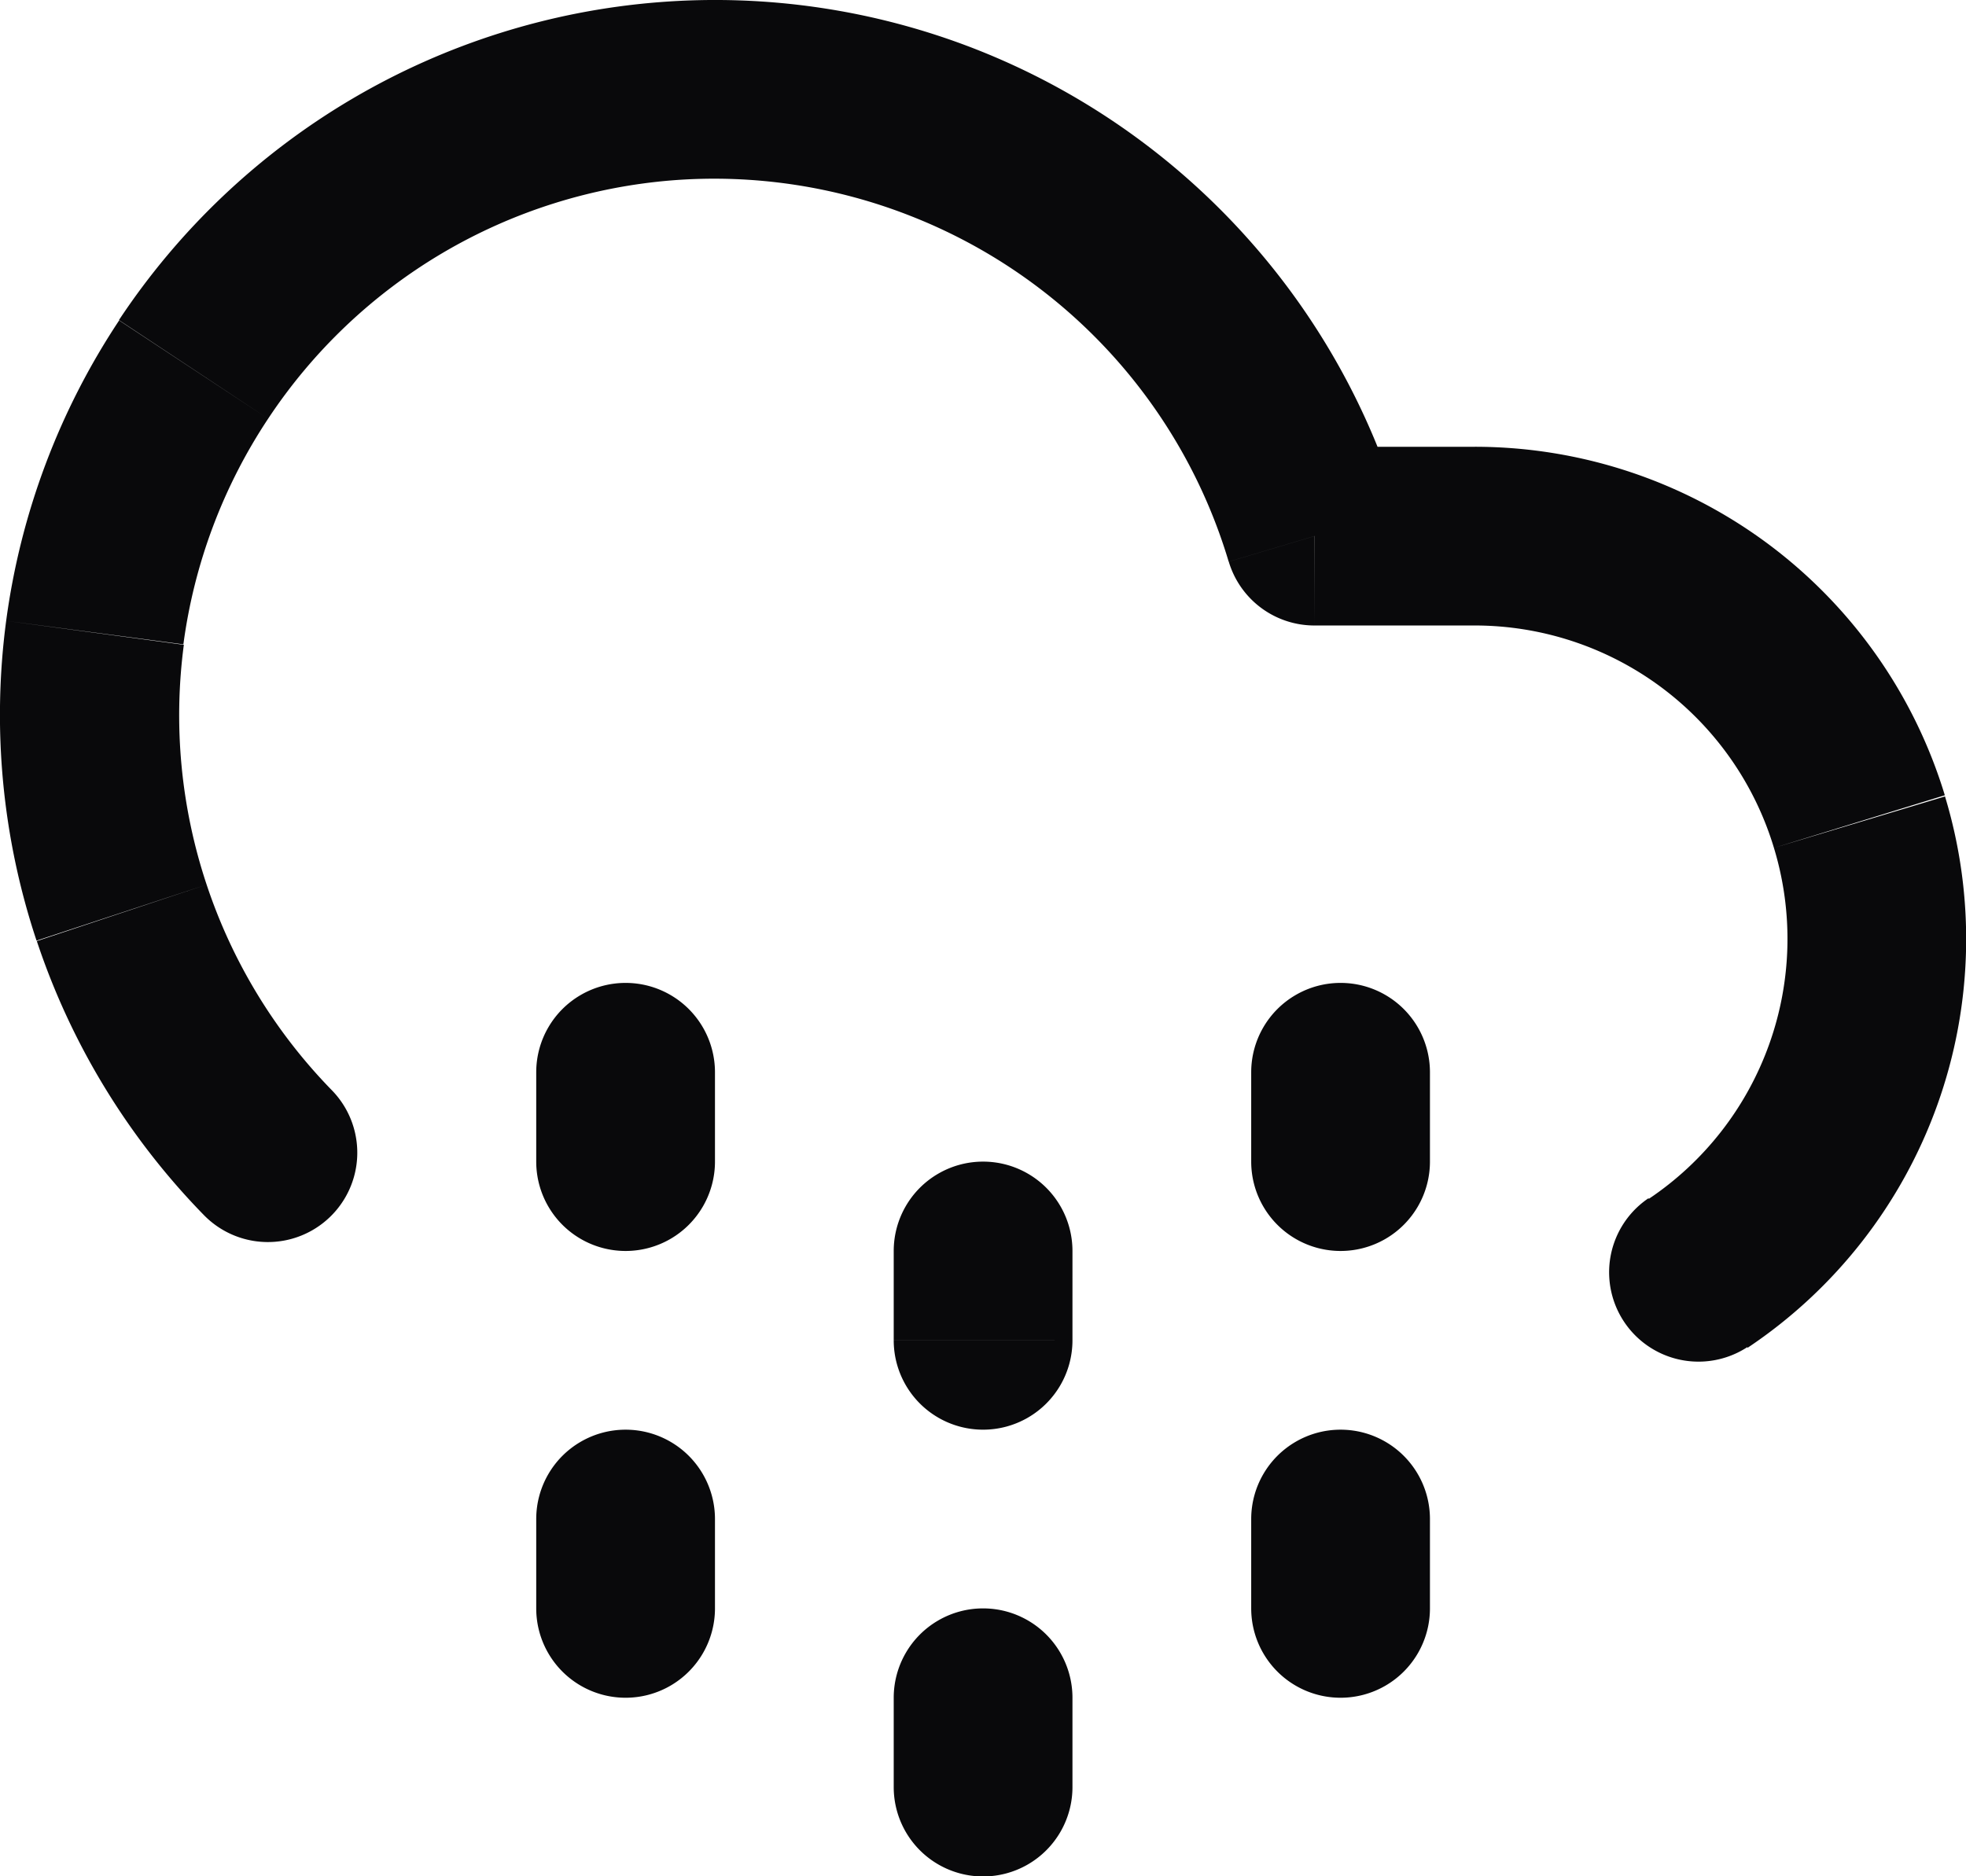 <svg id="cloud-drizzle" xmlns="http://www.w3.org/2000/svg" width="21.998" height="20.997" viewBox="0 0 21.998 20.997">
  <path id="Vector" d="M2.283,13.6a1,1,0,1,0,1.429-1.4ZM14.707,6l-.958.286A1,1,0,0,0,14.707,7ZM16.5,6V7h0Zm1.945,7.41a1,1,0,0,0,1.111,1.663ZM8,17a1,1,0,0,0-2,0ZM6,18a1,1,0,0,0,2,0Zm2-6a1,1,0,0,0-2,0ZM6,13a1,1,0,0,0,2,0Zm10,4a1,1,0,0,0-2,0Zm-2,1a1,1,0,0,0,2,0Zm2-6a1,1,0,0,0-2,0Zm-2,1a1,1,0,0,0,2,0Zm-2,6a1,1,0,0,0-2,0Zm-2,1a1,1,0,0,0,2,0Zm2-6a1,1,0,0,0-2,0Zm-2,1a1,1,0,0,0,2,0ZM3.712,12.2a6,6,0,0,1-1.4-2.3l-1.9.632A8,8,0,0,0,2.283,13.6Zm-1.4-2.3a6,6,0,0,1-.255-2.684L.069,6.948a8,8,0,0,0,.34,3.579ZM2.052,7.211A6,6,0,0,1,3,4.686l-1.667-1.1A8,8,0,0,0,.069,6.948ZM3,4.686A6,6,0,0,1,4.954,2.83L3.939,1.107A8,8,0,0,0,1.331,3.582ZM4.954,2.83a6,6,0,0,1,2.571-.812L7.368.025A8,8,0,0,0,3.939,1.107Zm2.571-.812a6,6,0,0,1,2.667.4L10.924.553A8,8,0,0,0,7.368.025Zm2.667.4a6,6,0,0,1,2.224,1.524l1.472-1.354A8,8,0,0,0,10.924.553Zm2.224,1.524a6,6,0,0,1,1.332,2.344l1.916-.572a8,8,0,0,0-1.776-3.126ZM14.707,7H16.5V5h-1.79ZM16.5,7a3.5,3.5,0,0,1,2.085.689L19.774,6.08A5.5,5.5,0,0,0,16.5,5Zm2.085.689a3.5,3.5,0,0,1,1.264,1.8L21.761,8.9A5.5,5.5,0,0,0,19.774,6.08Zm1.264,1.8a3.5,3.5,0,0,1-.054,2.2l1.883.674a5.5,5.5,0,0,0,.085-3.45Zm-.054,2.2a3.5,3.5,0,0,1-1.351,1.731l1.111,1.663a5.5,5.5,0,0,0,2.123-2.72ZM6,17v1H8V17Zm0-5v1H8V12Zm8,5v1h2V17Zm0-5v1h2V12Zm-4,7v1h2V19Zm0-5v1h2V14Z" transform="translate(0 0)" fill="#09090b"/>
</svg>
